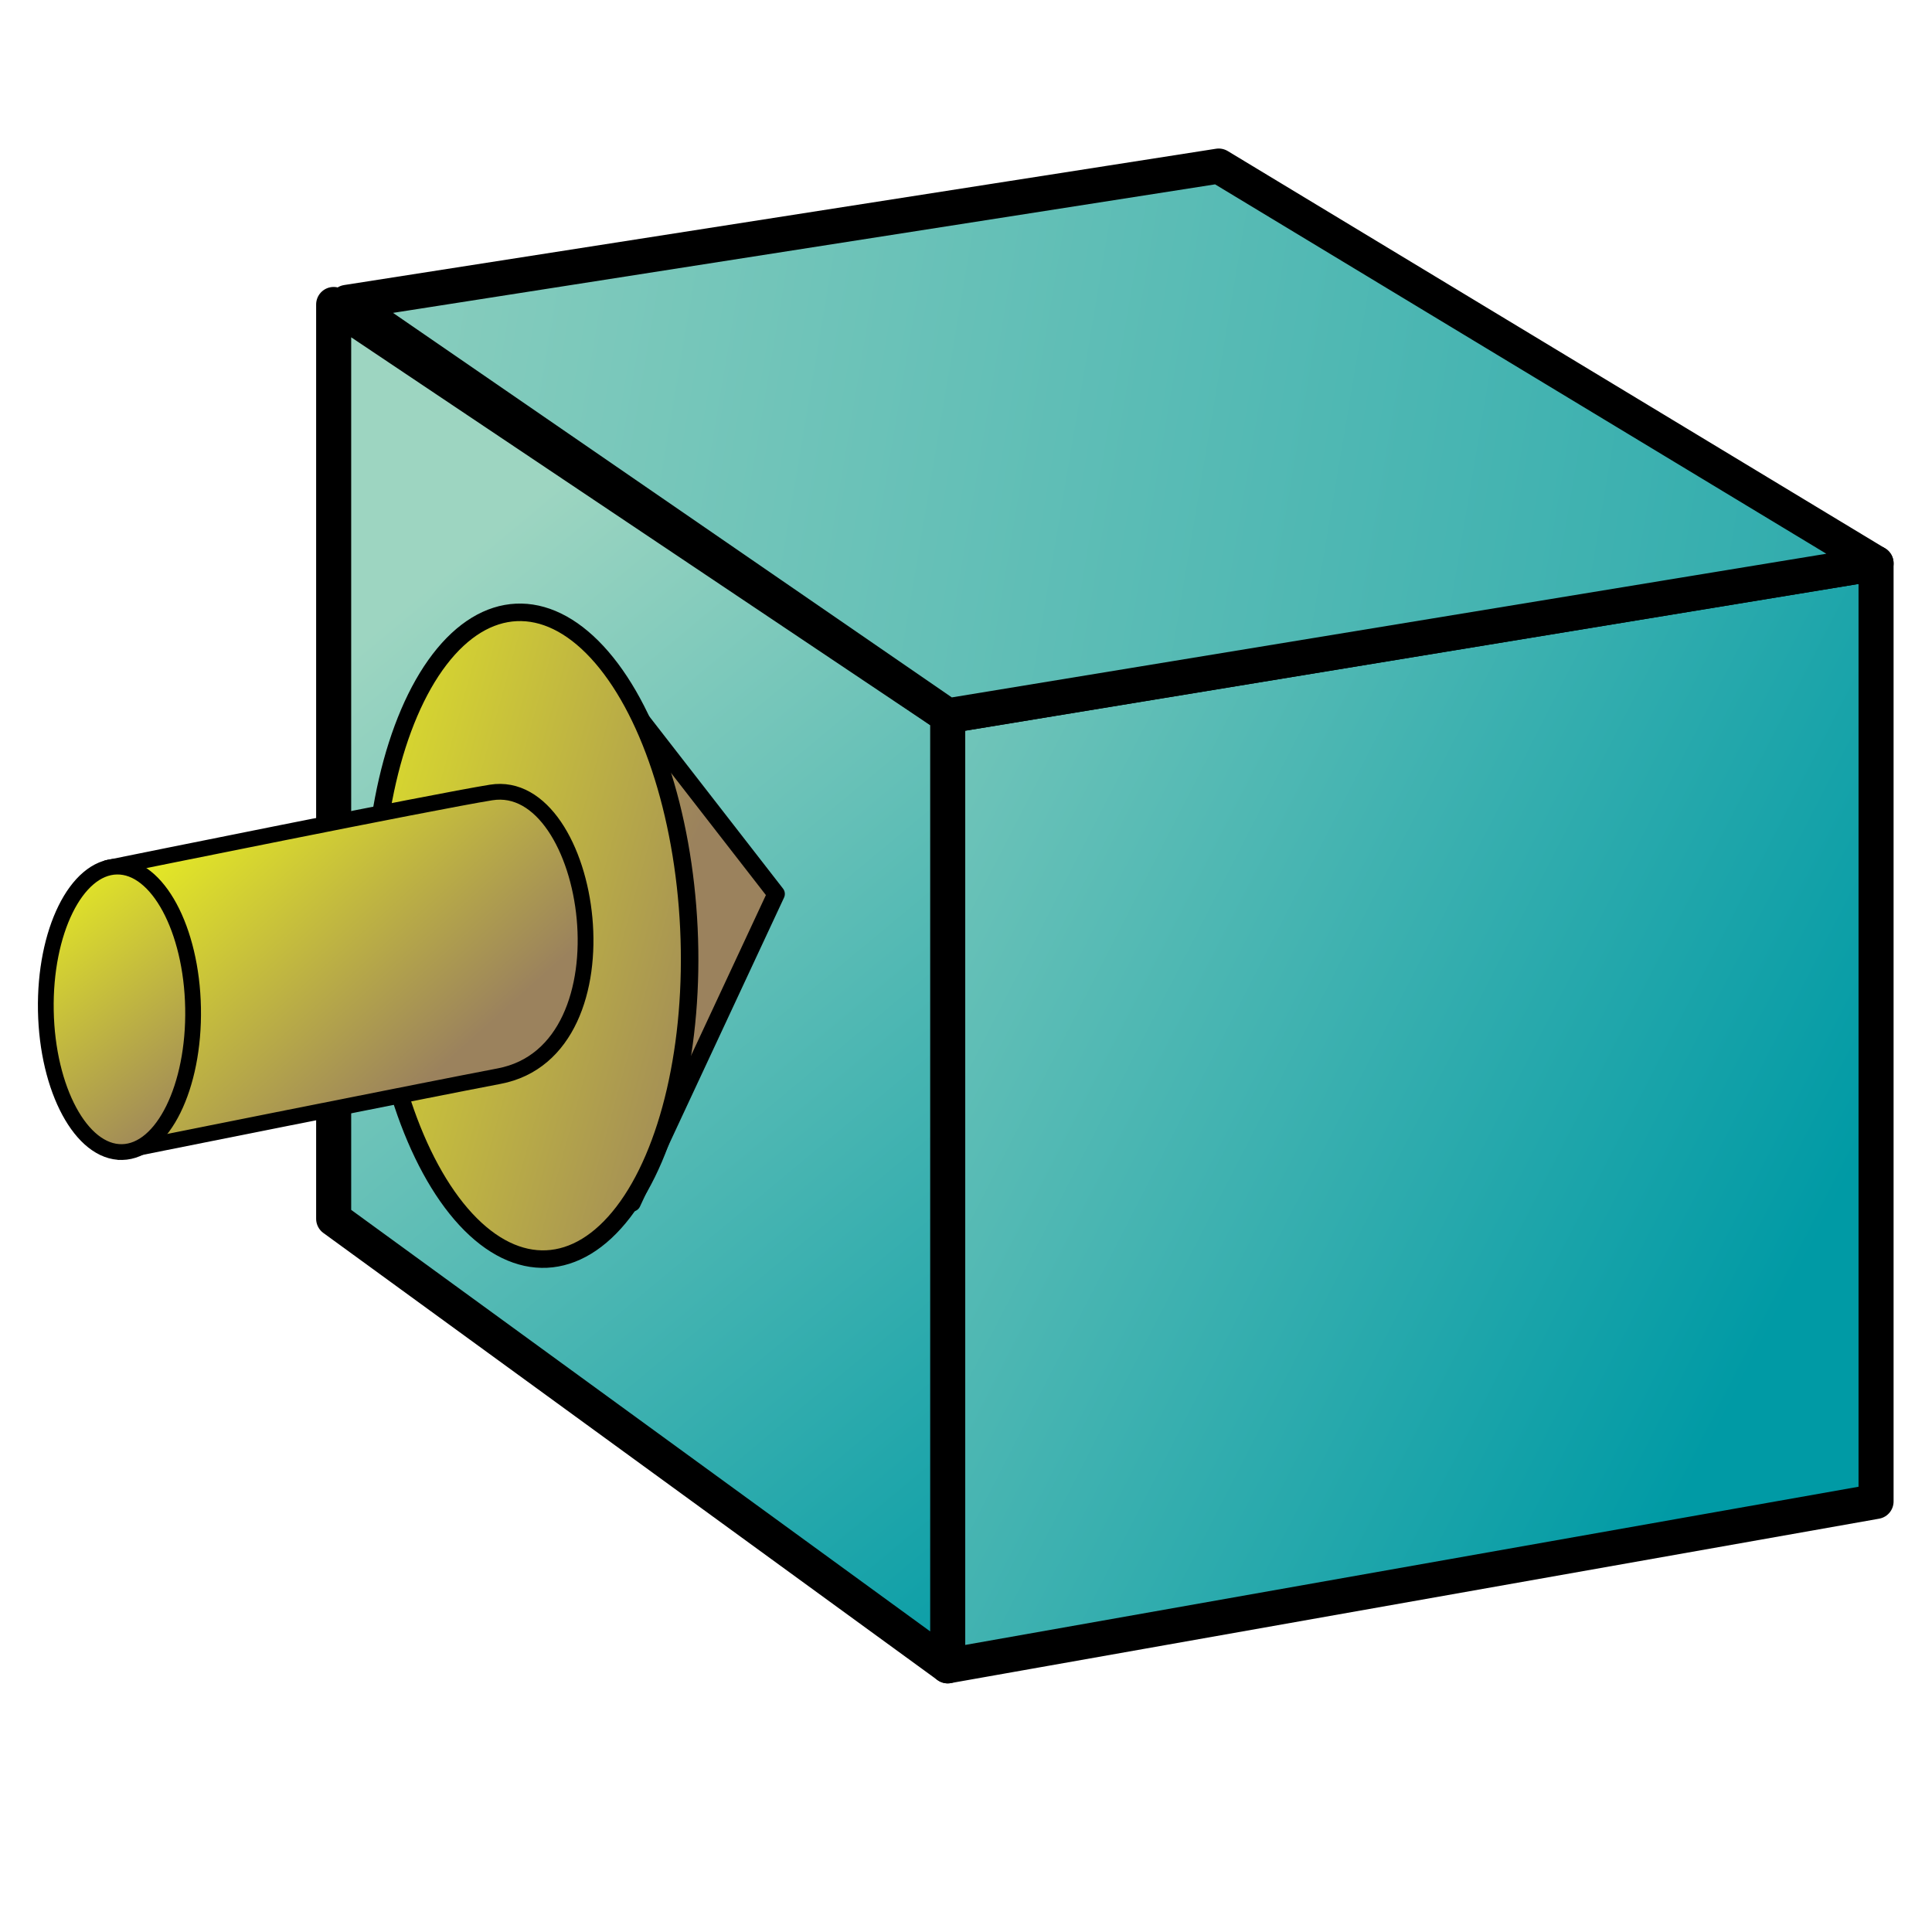 <?xml version="1.0" encoding="UTF-8" standalone="no"?>
<!-- Created with Inkscape (http://www.inkscape.org/) -->

<svg
   xmlns:dc="http://purl.org/dc/elements/1.1/"
   xmlns:cc="http://creativecommons.org/ns#"
   xmlns:rdf="http://www.w3.org/1999/02/22-rdf-syntax-ns#"
   xmlns:svg="http://www.w3.org/2000/svg"
   xmlns="http://www.w3.org/2000/svg"
   xmlns:xlink="http://www.w3.org/1999/xlink"
   xmlns:sodipodi="http://sodipodi.sourceforge.net/DTD/sodipodi-0.dtd"
   xmlns:inkscape="http://www.inkscape.org/namespaces/inkscape"
   width="64"
   height="64"
   id="svg5181"
   version="1.1"
   inkscape:version="0.92.3 (2405546, 2018-03-11)"
   sodipodi:docname="viewFront.svg">
  <defs
     id="defs5183">
    <linearGradient
       id="linearGradient3851">
      <stop
         style="stop-color:#e6eb24;stop-opacity:1;"
         offset="0"
         id="stop3853" />
      <stop
         style="stop-color:#9b825d;stop-opacity:1;"
         offset="1"
         id="stop3855" />
    </linearGradient>
    <linearGradient
       id="linearGradient3796">
      <stop
         style="stop-color:#9dd5c1;stop-opacity:1;"
         offset="0"
         id="stop3798" />
      <stop
         style="stop-color:#009aa5;stop-opacity:1;"
         offset="1"
         id="stop3800" />
    </linearGradient>
    <linearGradient
       inkscape:collect="always"
       xlink:href="#linearGradient3796"
       id="linearGradient4241"
       gradientUnits="userSpaceOnUse"
       gradientTransform="matrix(1.161,0,0,1.161,-5.26,-8.043)"
       x1="6.643"
       y1="-4.357"
       x2="80.357"
       y2="8.071" />
    <linearGradient
       inkscape:collect="always"
       xlink:href="#linearGradient3796"
       id="linearGradient4244"
       gradientUnits="userSpaceOnUse"
       gradientTransform="matrix(1.161,0,0,1.161,-3.184,-14.816)"
       x1="10.643"
       y1="19.286"
       x2="33.214"
       y2="46.429" />
    <linearGradient
       inkscape:collect="always"
       xlink:href="#linearGradient3796"
       id="linearGradient4247"
       gradientUnits="userSpaceOnUse"
       gradientTransform="matrix(1.161,0,0,1.161,-6.081,-15.548)"
       x1="21.5"
       y1="17.857"
       x2="56.643"
       y2="35.857" />
    <linearGradient
       inkscape:collect="always"
       xlink:href="#linearGradient3851"
       id="linearGradient4780"
       gradientUnits="userSpaceOnUse"
       x1="27.689"
       y1="12.954"
       x2="42.426"
       y2="17.788"
       gradientTransform="matrix(1.161,0,0,1.161,-24.332,-2.604)" />
    <linearGradient
       inkscape:collect="always"
       xlink:href="#linearGradient3851"
       id="linearGradient4784"
       gradientUnits="userSpaceOnUse"
       gradientTransform="matrix(0.342,-1.109,1.109,0.342,-1.278,57.246)"
       x1="43.009"
       y1="-8.229"
       x2="40.964"
       y2="8.153" />
    <linearGradient
       inkscape:collect="always"
       xlink:href="#linearGradient3851"
       id="linearGradient4832"
       gradientUnits="userSpaceOnUse"
       x1="32.559"
       y1="12.295"
       x2="37.936"
       y2="19.657"
       gradientTransform="matrix(1.045,0,0,1.045,-33.461,0.938)" />
    <linearGradient
       inkscape:collect="always"
       xlink:href="#linearGradient3851"
       id="linearGradient4845"
       gradientUnits="userSpaceOnUse"
       gradientTransform="matrix(1.045,-0.019,0.019,1.045,-21.816,-0.906)"
       x1="26.615"
       y1="11.96"
       x2="33.992"
       y2="20.482" />
  </defs>
  <sodipodi:namedview
     id="base"
     pagecolor="#ffffff"
     bordercolor="#666666"
     borderopacity="1.0"
     inkscape:pageopacity="0.0"
     inkscape:pageshadow="2"
     inkscape:zoom="5.6568543"
     inkscape:cx="39.603872"
     inkscape:cy="24.82417"
     inkscape:current-layer="layer1"
     showgrid="true"
     inkscape:grid-bbox="true"
     inkscape:document-units="px"
     inkscape:window-width="1360"
     inkscape:window-height="681"
     inkscape:window-x="0"
     inkscape:window-y="0"
     inkscape:window-maximized="1"
     inkscape:showpageshadow="false"
     inkscape:pagecheckerboard="true" />
  <g
     id="layer1"
     inkscape:label="Layer 1"
     inkscape:groupmode="layer"
     transform="translate(0,16)">
    <path
       style="fill:url(#linearGradient4247);fill-opacity:1;stroke:#000000;stroke-width:1.161px;stroke-linecap:round;stroke-linejoin:round;stroke-opacity:1"
       d="M 31.394,39.183 62.147,33.737 V 2.661 L 31.394,7.713 Z"
       id="path3022"
       inkscape:connector-curvature="0"
       sodipodi:nodetypes="ccccc" />
    <path
       style="fill:url(#linearGradient4244);fill-opacity:1;stroke:#000000;stroke-width:1.161px;stroke-linecap:round;stroke-linejoin:round;stroke-opacity:1"
       d="M 31.394,7.713 11.053,-5.914 V 24.374 l 20.341,14.809 z"
       id="path3024"
       inkscape:connector-curvature="0"
       sodipodi:nodetypes="ccccc" />
    <path
       style="fill:url(#linearGradient4241);fill-opacity:1;stroke:#000000;stroke-width:1.161px;stroke-linecap:round;stroke-linejoin:round;stroke-opacity:1"
       d="M 11.489,-5.984 40.371,-10.499 62.147,2.661 31.394,7.713 Z"
       id="path3026"
       inkscape:connector-curvature="0"
       sodipodi:nodetypes="ccccc" />
    <path
       sodipodi:nodetypes="cccc"
       inkscape:connector-curvature="0"
       id="path4782"
       d="M 20.937,23.846 18.959,4.921 25.709,13.613 Z"
       style="fill:url(#linearGradient4784);fill-opacity:1;stroke:#000000;stroke-width:0.58;stroke-linecap:round;stroke-linejoin:round;stroke-miterlimit:4;stroke-dasharray:none;stroke-opacity:1" />
    <ellipse
       transform="rotate(-2.687)"
       id="path4778"
       style="fill:url(#linearGradient4780);fill-opacity:1;stroke:#000000;stroke-width:0.58;stroke-miterlimit:4;stroke-dasharray:none;stroke-opacity:1"
       cx="16.883"
       cy="15.806"
       rx="5.221"
       ry="10.722" />
    <path
       style="fill:url(#linearGradient4845);fill-opacity:1;stroke:#000000;stroke-width:0.522;stroke-miterlimit:4;stroke-dasharray:none;stroke-opacity:1"
       d="m 3.982,12.667 0.178,9.437 c 0,0 10.301,-2.062 12.372,-2.455 4.538,-0.86 3.102,-9.938 -0.263,-9.397 -1.928,0.31 -12.288,2.414 -12.288,2.414 z"
       id="path4790"
       inkscape:connector-curvature="0"
       sodipodi:nodetypes="ccssc" />
    <ellipse
       transform="rotate(-1.066)"
       id="path4830"
       style="fill:url(#linearGradient4832);fill-opacity:1;stroke:#000000;stroke-width:0.522;stroke-miterlimit:4;stroke-dasharray:none;stroke-opacity:1"
       cx="3.632"
       cy="17.506"
       rx="2.439"
       ry="4.729" />
  </g>
</svg>
